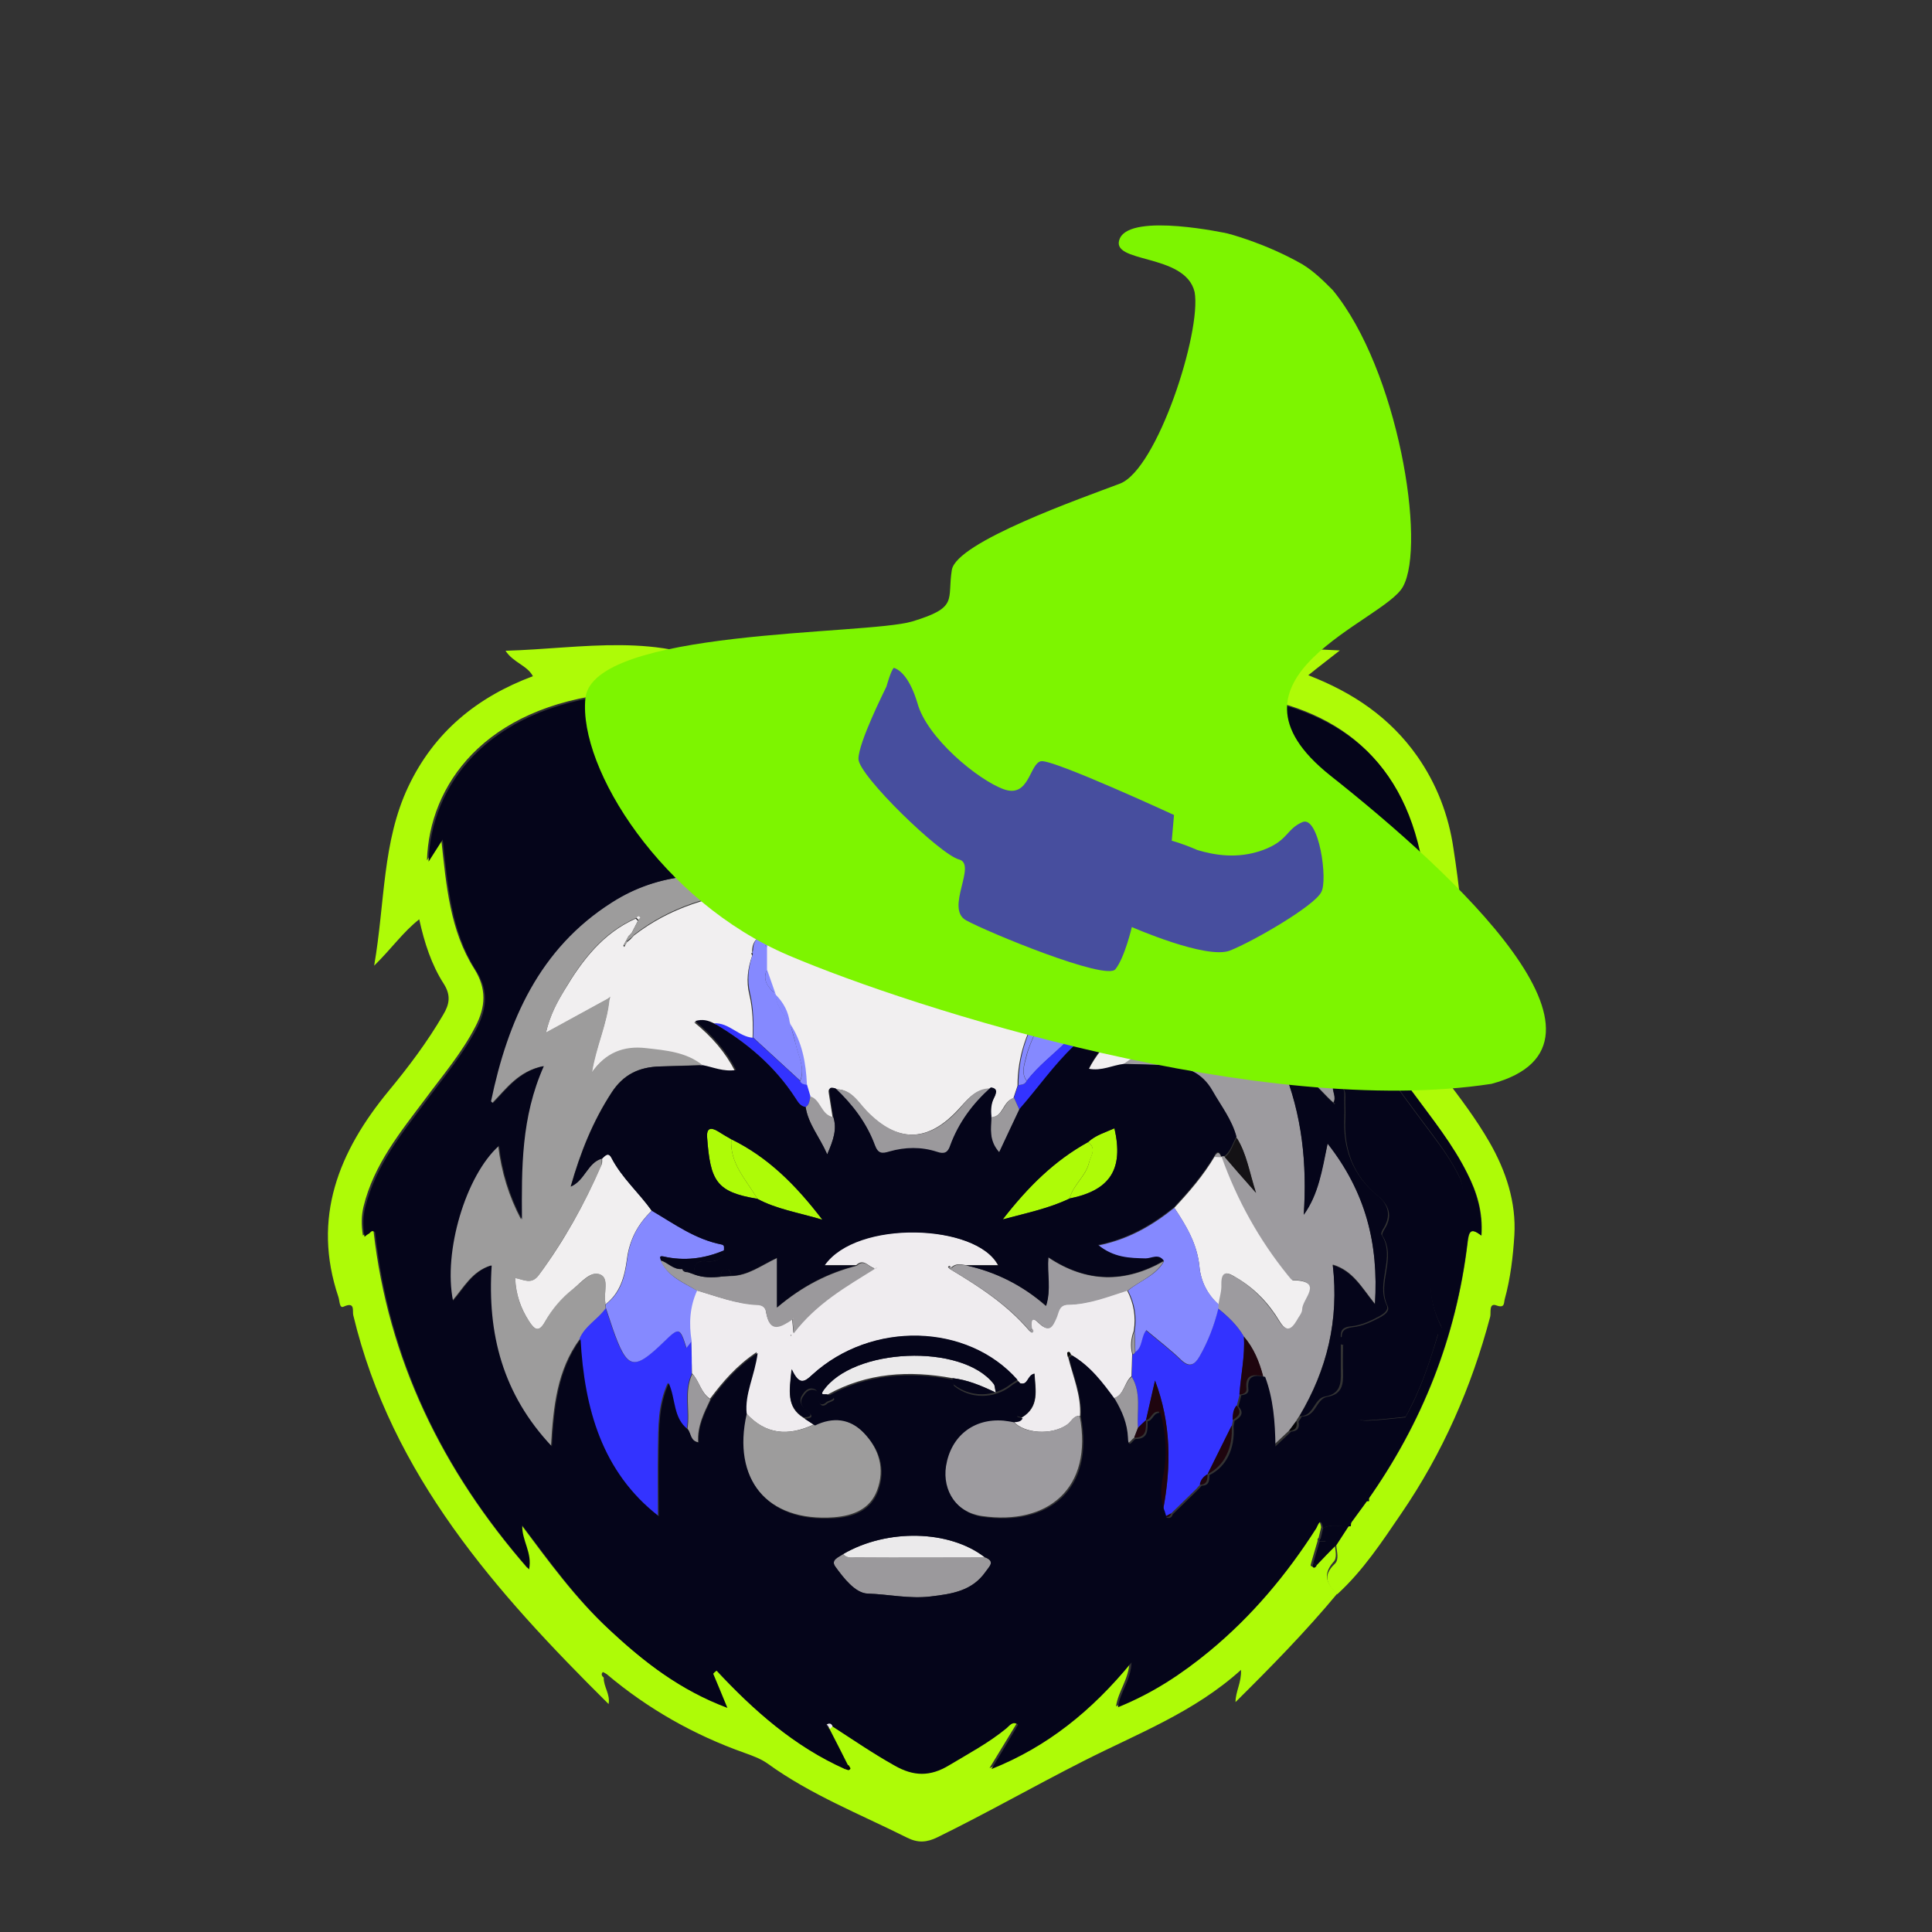 <?xml version="1.0" encoding="utf-8"?>
<!-- Generator: Adobe Illustrator 27.9.0, SVG Export Plug-In . SVG Version: 6.00 Build 0)  -->
<svg version="1.1" id="Capa_1" xmlns="http://www.w3.org/2000/svg" xmlns:xlink="http://www.w3.org/1999/xlink" x="0px" y="0px"
	 viewBox="0 0 60 60" style="enable-background:new 0 0 60 60;" xml:space="preserve">
<rect x="0" y="0" width="60" height="60" fill="#333333" stroke="none"/>
<style type="text/css">
	.st0{fill:#AEFB07;}
	.st1{fill:#030303;}
	.st2{fill:#F1EFF0;}
	.st3{fill:#9D9C9C;}
	.st4{fill:#9D9B9F;}
	.st5{fill:#EFECEF;}
	.st6{fill:#3333FF;}
	.st7{fill:#9B999C;}
	.st8{fill:#EBEAEB;}
	.st9{fill:#1F050E;}
	.st10{fill:#050407;}
	.st11{fill:#8589FF;}
	.st12{fill:#060406;}
	.st13{fill:#141215;}
	.st14{fill:#05051A;}
	.st15{fill:#7DF500;}
	.st16{fill:#474E9E;}
</style>
<g>
	<g>
		<path class="st0" d="M41.53,49.49c-0.98,1.18-2.06,2.28-3.16,3.37c0-0.33,0.19-0.61,0.17-1c-1.46,1.32-3.22,1.98-4.89,2.83
			c-1.52,0.77-3.01,1.62-4.54,2.37c-0.33,0.16-0.6,0.18-0.94,0.01c-1.46-0.73-2.99-1.33-4.33-2.3c-0.21-0.15-0.46-0.24-0.71-0.33
			c-1.58-0.56-3.01-1.37-4.29-2.45c-0.04-0.02-0.11-0.07-0.12-0.06c-0.06,0.06-0.03,0.12,0.03,0.17c-0.01,0.28,0.21,0.52,0.15,0.82
			c-3.5-3.47-6.74-7.11-7.93-12.08c-0.03-0.13,0.07-0.43-0.3-0.26c-0.13,0.06-0.12-0.18-0.16-0.3c-0.83-2.46,0.01-4.52,1.56-6.4
			c0.62-0.75,1.2-1.52,1.69-2.36c0.2-0.33,0.25-0.61,0.02-0.97c-0.38-0.59-0.6-1.27-0.76-2c-0.5,0.39-0.85,0.9-1.4,1.44
			c0.34-1.97,0.25-3.85,1.06-5.56c0.8-1.69,2.13-2.78,3.87-3.43c-0.18-0.34-0.61-0.42-0.85-0.79c2.41-0.07,4.79-0.6,7.04,0.62
			c1.05,0.57,1.89,1.39,2.73,2.2c0.67,0.65,1.43,1.13,2.37,1.26c0.15,0.01,0.29,0.03,0.44,0.04c0.16,0.08,0.32,0.08,0.49,0.04
			c0.21-0.03,0.43-0.05,0.64-0.08c0.92-0.13,1.67-0.59,2.32-1.23c0.75-0.73,1.49-1.47,2.38-2.02c1.21-0.74,2.54-1.05,3.94-1.01
			c1.13,0.04,2.26,0.11,3.56,0.17c-0.38,0.3-0.66,0.51-0.98,0.77c1.4,0.54,2.54,1.32,3.38,2.51c0.61,0.87,0.98,1.84,1.13,2.88
			c0.18,1.15,0.29,2.31,0.45,3.62c-0.51-0.55-0.92-0.99-1.36-1.47c-0.21,0.81-0.45,1.55-0.87,2.21c-0.18,0.28-0.01,0.49,0.03,0.74
			c-0.37,0-0.73,0-1.1-0.01c-0.05-0.14-0.09-0.28-0.14-0.42c0-0.11,0-0.22,0-0.33c0-0.02,0-0.05,0.01-0.07
			c0.94-1.36,1.18-2.91,1.2-4.6c0.26,0.24,0.46,0.43,0.76,0.71c-0.64-3.46-2.87-4.86-5.97-5.22c-0.02-0.23,0.29-0.18,0.25-0.41
			c-0.77-0.02-1.52,0.01-2.27,0.2c-1.25,0.33-2.24,1.07-3.12,1.97c-0.94,0.96-1.95,1.77-3.31,2.06c-0.18,0.02-0.36,0.05-0.54,0.07
			c-0.08,0.02-0.16,0.03-0.25,0.05c-0.21,0-0.42,0-0.62,0c-1.6-0.14-2.9-0.87-3.97-2.04c-0.3-0.33-0.65-0.61-0.99-0.9
			c-1.32-1.11-2.85-1.53-4.55-1.39c0,0.22,0.31,0.18,0.27,0.4c-4.03,0.42-5.72,2.87-5.79,5.19c0.15-0.23,0.29-0.46,0.44-0.69
			c0.16,1.48,0.27,2.86,1.03,4.06c0.39,0.62,0.35,1.18,0.04,1.78c-0.42,0.82-1.01,1.51-1.55,2.24c-0.78,1.04-1.61,2.05-1.93,3.36
			c-0.07,0.29-0.07,0.58-0.02,0.9c0.06-0.04,0.1-0.07,0.14-0.1c0.05-0.03,0.09-0.13,0.19-0.04c0.45,3.99,2.13,7.43,4.78,10.47
			c0.11-0.52-0.23-0.91-0.21-1.37c0.86,1.15,1.69,2.3,2.74,3.27c1.05,0.98,2.17,1.85,3.63,2.4c-0.18-0.44-0.31-0.75-0.44-1.06
			c0.04-0.03,0.08-0.06,0.11-0.1c1.16,1.25,2.42,2.36,3.98,3.06c0.05,0.04,0.11,0.1,0.16,0.01c0.01-0.02-0.04-0.08-0.06-0.12
			c-0.19-0.37-0.38-0.74-0.57-1.12c0.03-0.03,0.06-0.06,0.09-0.09c0.64,0.41,1.26,0.84,1.92,1.21c0.6,0.34,1.11,0.34,1.7-0.01
			c0.6-0.36,1.23-0.69,1.77-1.14c0.11-0.09,0.2-0.25,0.38-0.11c0,0-0.01,0-0.01,0c-0.28,0.46-0.56,0.92-0.84,1.38
			c1.73-0.69,3.11-1.8,4.35-3.31c-0.03,0.57-0.35,0.91-0.42,1.39c1.09-0.43,1.99-1.04,2.84-1.74c1.32-1.09,2.4-2.38,3.32-3.82
			c0.05-0.08,0.14-0.38,0.21,0c-0.03,0.11-0.05,0.22-0.08,0.33c-0.03,0.02-0.04,0.05-0.03,0.09c-0.06,0.22-0.13,0.43-0.19,0.65
			c-0.01,0.05-0.04,0.12-0.02,0.13c0.05,0.05,0.09,0,0.12-0.05c0.21-0.21,0.41-0.42,0.62-0.64c0.01,0.2,0.1,0.44-0.05,0.58
			C41.06,48.92,41.22,49.2,41.53,49.49z"/>
		<path class="st0" d="M42.32,31.45c0.37,0,0.73,0,1.1,0.01c0.86,1.39,2.01,2.58,2.83,4c0.52,0.9,0.84,1.88,0.78,2.9
			c-0.04,0.65-0.12,1.34-0.3,1.99c-0.03,0.11,0.01,0.29-0.26,0.19c-0.24-0.09-0.16,0.24-0.19,0.35c-0.58,2.19-1.48,4.24-2.76,6.11
			c-0.6,0.88-1.19,1.78-1.99,2.51c-0.31-0.29-0.47-0.57-0.08-0.94c0.15-0.14,0.06-0.38,0.05-0.58c0.13-0.2,0.26-0.4,0.39-0.6
			c0.19-0.26,0.38-0.52,0.57-0.78c0,0,0,0,0,0c1.71-2.41,2.77-5.08,3.12-8.02c0.04-0.35,0.1-0.47,0.43-0.22
			c0.05-0.73-0.14-1.34-0.44-1.93c-0.45-0.9-1.09-1.69-1.68-2.5C43.3,33.15,42.61,32.42,42.32,31.45z"/>
	</g>
	<path class="st1" d="M29.21,25.42c-0.04,0.2-0.12,0.24-0.25,0.05C29.04,25.45,29.13,25.44,29.21,25.42z"/>
	<path class="st1" d="M26.35,54.81c0.02,0.04,0.07,0.1,0.06,0.12c-0.05,0.08-0.11,0.03-0.16-0.01
		C26.28,54.88,26.31,54.84,26.35,54.81z"/>
	<path class="st2" d="M23.83,27.45c0.18,0.02,0.36,0.04,0.63,0.07c-0.68-1.1-1.77-1.49-2.78-2.09c0.36,0.03,0.73,0.05,1.09,0.09
		c0.39,0.04,0.78,0.09,1.16,0.17c1.1,0.22,2.15,0.54,3.13,1.11c0.85,0.49,1.76,0.46,2.61-0.04c1.64-0.96,3.46-1.18,5.38-1.34
		c-0.26,0.29-0.56,0.32-0.81,0.45c-0.6,0.33-1.21,0.65-1.7,1.15c-0.11,0.12-0.29,0.26-0.21,0.42c0.09,0.18,0.29-0.04,0.44,0.02
		c0.15,0.18,0.36,0.16,0.56,0.18c1,0.13,1.97,0.35,2.85,0.87c0.31,0.18,0.59,0.39,0.92,0.61c0-0.1,0.01-0.14,0-0.16
		c-0.13-0.17-0.28-0.34-0.41-0.52l0.03-0.04c1.54,0.69,2.38,1.95,2.91,3.48c-0.02,0.02-0.04,0.04-0.06,0.06
		c-0.65-0.2-1.15-0.72-1.9-0.96c0.22,0.78,0.41,1.48,0.62,2.24c-1.2-0.82-2.5-0.86-3.4-0.14c-0.35,0.04-0.69,0.23-1.09,0.15
		c0.22-0.45,0.54-0.8,0.87-1.15c0.08-0.08,0.26-0.15,0.18-0.29c-0.1-0.18-0.26-0.03-0.39,0.01c-0.09,0.02-0.17,0.07-0.25,0.11
		c-0.25-0.12-0.41,0.08-0.59,0.18c-0.32,0.17-0.4,0.04-0.38-0.25c0.02-0.31,0.05-0.62,0.07-0.93c0.2-0.56,0.1-1.08-0.16-1.59
		c0.02-0.13-0.01-0.23-0.14-0.28l0-0.03c-0.15-0.31-0.41-0.48-0.83-0.55c0.57,0.54,0.78,1.12,0.58,1.82
		c-0.07,0.25-0.17,0.48-0.25,0.73l0-0.01c-0.1,0.05-0.12,0.13-0.12,0.23c0,0,0-0.01,0-0.01c-0.5,0.76-0.79,1.58-0.79,2.5
		c-0.04,0.13-0.09,0.26-0.13,0.39c-0.33,0.09-0.31,0.58-0.7,0.6c-0.02-0.2-0.02-0.38,0.08-0.57c0.04-0.08,0.17-0.29-0.1-0.32
		c-0.5,0-0.74,0.38-1.03,0.68c-0.94,0.99-1.87,0.98-2.82,0c-0.27-0.28-0.48-0.69-0.97-0.67c-0.1-0.02-0.23-0.07-0.19,0.13
		c0.04,0.25,0.08,0.5,0.12,0.76c-0.37-0.06-0.38-0.53-0.71-0.64c-0.04-0.12-0.07-0.25-0.11-0.37c-0.03-0.68-0.15-1.34-0.54-1.92
		l0.01,0.01c-0.05-0.35-0.21-0.65-0.45-0.91l0,0.01c-0.09-0.26-0.18-0.51-0.27-0.77c0-0.23,0-0.45,0-0.68
		c0.02-0.08,0.03-0.15,0.05-0.23l0-0.03c0.14-0.19,0.28-0.38,0.48-0.64c-0.37,0.04-0.54,0.19-0.65,0.4l0,0.03
		c-0.08,0.01-0.11,0.06-0.11,0.13l0,0c-0.16,0.12-0.21,0.28-0.2,0.47l0,0.01c-0.01,0.01-0.04,0.02-0.03,0.02
		c0.01,0.02,0.02,0.04,0.03,0.07c-0.14,0.39-0.19,0.8-0.09,1.2c0.11,0.46,0.12,0.92,0.1,1.39c-0.45-0.03-0.75-0.49-1.23-0.45
		c-0.17-0.08-0.35-0.14-0.58-0.07c0.55,0.45,0.96,0.92,1.27,1.52c-0.4,0.05-0.71-0.1-1.03-0.15c-0.52-0.41-1.14-0.46-1.76-0.53
		c-0.69-0.08-1.25,0.14-1.67,0.74c0.12-0.8,0.47-1.5,0.54-2.26c0.01-0.03,0.02-0.05,0.03-0.08c-0.02,0.01-0.05,0.02-0.07,0.04
		c-0.61,0.33-1.21,0.67-1.92,1.05c0.13-0.56,0.35-0.96,0.59-1.35c0.55-0.92,1.19-1.75,2.2-2.2c0.02,0.02,0.05,0.05,0.07,0.07
		c-0.06,0.12-0.13,0.25-0.19,0.37c-0.04,0.04-0.07,0.08-0.11,0.12c-0.03,0.05-0.05,0.1-0.08,0.15c-0.02,0.04-0.05,0.08-0.07,0.13
		c0,0.01,0.02,0.02,0.03,0.04c0.02-0.05,0.04-0.09,0.07-0.14c0.04-0.03,0.08-0.07,0.12-0.1c0.04-0.04,0.07-0.08,0.11-0.12
		c1.13-0.87,2.43-1.26,3.83-1.38C23.66,27.62,23.81,27.64,23.83,27.45z M37.21,29.28l0.02-0.03l-0.03,0L37.21,29.28z M34.98,31.7
		c-0.02,0.01-0.04,0.03-0.06,0.04c0.01,0.01,0.03,0.03,0.03,0.03c0.02-0.01,0.04-0.02,0.07-0.03C35.01,31.72,35,31.71,34.98,31.7z"
		/>
	<path class="st3" d="M18.93,31.03c-0.07,0.76-0.41,1.46-0.54,2.26c0.42-0.6,0.98-0.82,1.67-0.74c0.62,0.07,1.25,0.12,1.76,0.53
		c-0.45,0.01-0.89,0.02-1.34,0.04c-0.63,0.02-1.12,0.24-1.49,0.81c-0.58,0.89-0.97,1.86-1.27,2.92c0.45-0.2,0.53-0.75,0.97-0.87
		c-0.01,0.07,0.01,0.16-0.02,0.22c-0.52,1.2-1.16,2.33-1.93,3.39c-0.23,0.32-0.47,0.15-0.74,0.1c0.02,0.52,0.17,0.95,0.43,1.34
		c0.17,0.26,0.3,0.37,0.5,0.01c0.21-0.39,0.51-0.74,0.87-1.01c0.26-0.2,0.55-0.57,0.84-0.45c0.29,0.12,0.1,0.57,0.16,0.87
		c0,0.02,0,0.04,0,0.06c0,0.05,0.01,0.09,0.01,0.14c-0.24,0.34-0.64,0.54-0.81,0.94c-0.7,0.96-0.82,2.09-0.89,3.33
		c-1.53-1.62-2.01-3.5-1.87-5.62c-0.6,0.19-0.84,0.69-1.2,1.1c-0.31-1.51,0.39-3.89,1.43-4.82c0.1,0.82,0.33,1.57,0.71,2.29
		c-0.01-1.59-0.03-3.17,0.68-4.76c-0.77,0.16-1.14,0.7-1.58,1.15c-0.02-0.02-0.06-0.04-0.06-0.06c0.52-2.5,1.49-4.73,3.75-6.17
		c1.48-0.94,3.13-1,4.8-0.66c0.03,0.01,0.04,0.06,0.06,0.09c-0.02,0.19-0.17,0.17-0.3,0.18c-1.4,0.12-2.7,0.51-3.83,1.38
		c-0.02-0.03-0.05-0.05-0.07-0.07c0.06-0.12,0.13-0.25,0.19-0.37c0.02-0.03,0.06-0.07,0.05-0.08c-0.04-0.06-0.08-0.03-0.12,0.01
		c-1.02,0.45-1.66,1.28-2.2,2.2c-0.23,0.39-0.46,0.79-0.59,1.35c0.71-0.39,1.32-0.72,1.92-1.05C18.91,31,18.92,31.02,18.93,31.03z"
		/>
	<path class="st4" d="M39.65,31.88c-0.53-1.53-1.38-2.79-2.91-3.48c-0.04-0.06-0.13-0.1-0.16-0.04c-0.03,0.09,0.08,0.05,0.13,0.08
		c0.14,0.17,0.28,0.34,0.41,0.52c0.02,0.02,0,0.07,0,0.16c-0.32-0.22-0.61-0.43-0.92-0.61c-0.88-0.51-1.85-0.74-2.85-0.87
		c-0.2-0.03-0.41,0-0.56-0.18c1.11-0.41,2.24-0.34,3.36-0.08c1.17,0.27,2.13,0.92,2.95,1.78c0.11,0.11,0.15,0.31,0.36,0.31
		l0.01,0.01c0.01,0.23,0.24,0.33,0.32,0.51c0.08,0.12,0.15,0.23,0.23,0.35c0.06,0.11,0.13,0.23,0.19,0.34
		c0.04,0.07,0.08,0.15,0.13,0.22c0.04,0.07,0.07,0.15,0.11,0.22c0.12,0.26,0.25,0.52,0.37,0.78c0,0,0,0,0,0
		c0.15,0.42,0.3,0.85,0.45,1.27c0.01,0.18,0.02,0.35,0.13,0.51c-0.06,0.19,0.12,0.38,0,0.57l0.01-0.01
		c-0.48-0.42-0.83-1.02-1.59-1.15c0.63,1.53,0.77,3.05,0.67,4.62c0.46-0.64,0.56-1.38,0.74-2.21c1.17,1.49,1.59,3.09,1.47,4.99
		c-0.42-0.52-0.68-1.03-1.31-1.22c0.2,1.72-0.18,3.26-1.03,4.69c-0.03,0.05-0.07,0.1-0.1,0.16c-0.08,0.1-0.15,0.21-0.23,0.31
		c-0.14,0.13-0.28,0.27-0.49,0.46c-0.01-0.78-0.07-1.48-0.32-2.16c-0.12-0.45-0.29-0.88-0.6-1.23c-0.2-0.35-0.49-0.62-0.8-0.87
		c0-0.04,0-0.09,0-0.13c0.03-0.2,0.1-0.4,0.09-0.61c-0.01-0.47,0.2-0.37,0.47-0.22c0.56,0.33,0.99,0.79,1.33,1.34
		c0.21,0.35,0.37,0.29,0.54-0.01c0.07-0.11,0.17-0.23,0.17-0.35c0.01-0.32,0.71-0.88-0.28-0.9c-0.06,0-0.12-0.09-0.16-0.15
		c-0.9-1.11-1.58-2.34-2.06-3.68l0.05-0.01l0.05,0c0.29,0.34,0.59,0.68,0.97,1.11c-0.2-0.65-0.29-1.22-0.6-1.71
		c-0.14-0.53-0.47-0.96-0.74-1.42c-0.32-0.57-0.82-0.77-1.43-0.8c-0.44-0.02-0.89-0.03-1.33-0.04c0.9-0.72,2.2-0.68,3.4,0.14
		c-0.21-0.76-0.41-1.47-0.62-2.24c0.75,0.24,1.25,0.75,1.9,0.96c0.03,0.01,0.06,0.02,0.09,0.03C39.67,31.93,39.66,31.91,39.65,31.88
		z"/>
	<path class="st5" d="M34.59,43.43c-0.38-0.51-0.77-1.03-1.33-1.36c-0.02-0.05-0.04-0.11-0.1-0.07c-0.02,0.02,0,0.09,0.01,0.14
		c0.15,0.61,0.41,1.19,0.37,1.83c-0.2-0.01-0.26,0.17-0.39,0.27c-0.48,0.34-1.34,0.29-1.68-0.1c0.1-0.01,0.21-0.02,0.27-0.12
		c0.55-0.33,0.42-0.84,0.39-1.36c-0.22,0.05-0.19,0.37-0.44,0.3c-0.03-0.03-0.06-0.07-0.1-0.1c-1.54-1.76-4.53-1.84-6.37-0.16
		c-0.25,0.23-0.41,0.33-0.64-0.17c-0.07,0.67-0.16,1.17,0.37,1.5c0.11,0.07,0.21,0.14,0.32,0.21c-0.79,0.37-1.5,0.32-2.11-0.36
		c-0.07-0.62,0.25-1.17,0.34-1.89c-0.64,0.43-1.06,0.93-1.45,1.45c-0.29-0.19-0.33-0.55-0.56-0.79c-0.01-0.34-0.02-0.68-0.03-1.01
		c-0.09-0.54-0.06-1.06,0.17-1.57c0.62,0.18,1.22,0.42,1.88,0.44c0.15,0,0.26,0.07,0.28,0.22c0.11,0.67,0.46,0.47,0.82,0.23
		l-0.01-0.01c0.01,0.11,0.02,0.21,0.04,0.44c0.72-0.93,1.63-1.45,2.53-2.01c0.01-0.01,0.02-0.03,0.03-0.04
		c-0.01,0.02-0.02,0.03-0.03,0.05c-0.19-0.03-0.34-0.33-0.58-0.1c-0.32,0-0.63,0-1,0c0.99-1.43,4.72-1.3,5.4,0c-0.35,0-0.68,0-1,0
		c-0.17-0.03-0.33-0.06-0.46,0.09c-0.02-0.04-0.03-0.11-0.09-0.03c0,0,0.04,0.04,0.06,0.06c0.9,0.54,1.77,1.1,2.46,1.91
		c0.03,0.02,0.07,0.07,0.08,0.06c0.06-0.04,0.03-0.09-0.01-0.13c-0.02-0.18-0.03-0.42,0.22-0.17c0.32,0.31,0.42,0.12,0.54-0.15
		c0.08-0.17,0.07-0.41,0.37-0.42c0.64-0.01,1.23-0.25,1.84-0.44c0.21,0.4,0.28,0.82,0.21,1.26c-0.09,0.24-0.11,0.48-0.05,0.72
		c-0.01,0.23-0.01,0.46-0.02,0.69C34.91,42.93,34.92,43.32,34.59,43.43z M24.56,41.49l0.02-0.03l-0.03,0L24.56,41.49z"/>
	<g>
		<path class="st6" d="M21.47,41.65c-0.05,0.07-0.1,0.14-0.16,0.21c-0.2-0.64-0.23-0.65-0.7-0.19c-0.95,0.92-1.14,0.87-1.59-0.41
			c-0.07-0.21-0.14-0.42-0.21-0.63c-0.24,0.34-0.64,0.54-0.81,0.94c0.12,2.15,0.66,4.12,2.43,5.5c0-0.7-0.01-1.38,0-2.06
			c0.01-0.7,0-1.4,0.31-2.07c0.22,0.49,0.13,1.07,0.59,1.43c0.09-0.56-0.11-1.15,0.15-1.7C21.49,42.33,21.48,41.99,21.47,41.65z"/>
		<path class="st6" d="M38.63,41.51c-0.2-0.35-0.49-0.62-0.8-0.87c-0.13,0.53-0.32,1.03-0.59,1.5c-0.14,0.24-0.3,0.36-0.57,0.1
			c-0.33-0.32-0.7-0.6-1.08-0.92c-0.17,0.21-0.11,0.53-0.35,0.68c-0.01,0.04-0.04,0.06-0.07,0.07c-0.01,0.23-0.01,0.46-0.02,0.69
			c0.3,0.5,0.15,1.06,0.19,1.59c0.08-0.08,0.16-0.16,0.25-0.24c0,0,0,0,0,0c0.09-0.41,0.19-0.82,0.28-1.23
			c0.5,1.32,0.51,2.66,0.25,4.02c0.02,0.07,0.04,0.14,0.06,0.2c0.06-0.03,0.13-0.07,0.19-0.1c0.26-0.26,0.53-0.51,0.79-0.77
			c0.04-0.04,0.07-0.08,0.11-0.12c0,0,0,0,0,0c0.02-0.15,0.11-0.25,0.24-0.33c0,0,0,0,0,0c0.25-0.5,0.5-1.01,0.75-1.51
			c0.01-0.06,0.02-0.11,0.03-0.17c0-0.16,0.01-0.32,0.12-0.45c0.03-0.12,0.06-0.23,0.09-0.35C38.53,42.71,38.67,42.12,38.63,41.51z"
			/>
	</g>
	<path class="st3" d="M23.17,43.88c0.61,0.68,1.32,0.73,2.11,0.36c0.57-0.26,1.09-0.21,1.53,0.24c0.49,0.51,0.68,1.13,0.43,1.8
		c-0.22,0.59-0.74,0.79-1.34,0.84C23.79,47.27,22.71,45.9,23.17,43.88z"/>
	<path class="st4" d="M31.46,44.14c0.33,0.39,1.2,0.44,1.68,0.1c0.13-0.09,0.2-0.28,0.39-0.27c0.43,2.25-0.99,3.41-3.04,3.11
		c-0.81-0.12-1.27-0.81-1.15-1.58c0.15-0.93,0.86-1.5,1.79-1.41C31.25,44.1,31.35,44.12,31.46,44.14z"/>
	<path class="st7" d="M30.58,48.36c0.34,0.13,0.15,0.27,0.03,0.45c-0.42,0.6-1.04,0.69-1.71,0.77c-0.67,0.08-1.31-0.07-1.96-0.09
		c-0.38-0.01-0.74-0.48-1-0.84c-0.15-0.21,0.11-0.29,0.25-0.39c0.12,0.16,0.3,0.1,0.46,0.1C27.96,48.36,29.27,48.36,30.58,48.36z"/>
	<path class="st8" d="M25.7,43.31c-0.06-0.03-0.25,0.05-0.14-0.11c0.91-1.35,4.32-1.49,5.3-0.22c0.04,0.05,0.03,0.13,0.07,0.27
		c-0.48-0.23-0.9-0.4-1.35-0.45C28.23,42.55,26.93,42.63,25.7,43.31z"/>
	<path class="st8" d="M30.58,48.36c-1.31,0-2.62,0.01-3.93,0c-0.16,0-0.34,0.06-0.46-0.1C27.55,47.47,29.48,47.51,30.58,48.36z"/>
	<path class="st7" d="M35.15,42.76c0.3,0.5,0.15,1.06,0.19,1.59c-0.04,0.1-0.08,0.21-0.12,0.31C35.14,44.67,35,45,34.99,44.61
		c-0.01-0.43-0.18-0.82-0.4-1.19C34.92,43.32,34.91,42.93,35.15,42.76z"/>
	<path class="st7" d="M21.35,44.37c0.09-0.56-0.11-1.15,0.15-1.7c0.23,0.23,0.27,0.6,0.56,0.79c-0.2,0.42-0.41,0.83-0.38,1.33
		C21.42,44.74,21.45,44.5,21.35,44.37z"/>
	<path class="st9" d="M35.59,44.1c0.09-0.41,0.19-0.82,0.28-1.23c0.5,1.32,0.51,2.66,0.25,4.02c-0.15-0.36-0.12-0.74-0.05-1.09
		c0.14-0.67,0.09-1.31-0.08-1.96C35.77,43.82,35.76,44.08,35.59,44.1z"/>
	<path class="st9" d="M38.49,43.31c0.04-0.6,0.18-1.2,0.14-1.8c0.31,0.36,0.48,0.78,0.6,1.23c-0.32-0.07-0.57-0.05-0.52,0.39
		C38.72,43.26,38.61,43.3,38.49,43.31z"/>
	<path class="st9" d="M37.5,45.78c0.25-0.5,0.5-1.01,0.75-1.51C38.3,44.96,38.02,45.53,37.5,45.78z"/>
	<path class="st9" d="M35.22,44.65c0.04-0.1,0.08-0.21,0.12-0.31c0.08-0.08,0.16-0.16,0.25-0.24
		C35.59,44.37,35.62,44.65,35.22,44.65z"/>
	<path class="st9" d="M38.28,44.1c0-0.16,0.01-0.32,0.12-0.45C38.59,43.87,38.46,43.99,38.28,44.1z"/>
	<path class="st9" d="M37.26,46.11c0.02-0.15,0.11-0.25,0.24-0.33C37.5,45.95,37.49,46.11,37.26,46.11z"/>
	<path class="st10" d="M40.03,44.44c0.08-0.1,0.15-0.2,0.23-0.31C40.3,44.32,40.23,44.43,40.03,44.44z"/>
	<path class="st9" d="M36.18,47.1c0.06-0.03,0.13-0.07,0.19-0.1C36.34,47.1,36.28,47.13,36.18,47.1z"/>
	<path class="st8" d="M25.78,53.69c-0.04-0.05-0.07-0.1-0.11-0.15c0.09-0.05,0.16-0.05,0.2,0.06
		C25.84,53.63,25.81,53.66,25.78,53.69z"/>
	<path class="st9" d="M37.16,46.23c0.04-0.04,0.07-0.08,0.11-0.12C37.23,46.15,37.19,46.19,37.16,46.23z"/>
	<path class="st8" d="M31.65,53.55c-0.03-0.02-0.06-0.04-0.08-0.06c0.02,0.02,0.04,0.04,0.07,0.05
		C31.64,53.55,31.65,53.55,31.65,53.55z"/>
	<path class="st11" d="M23.87,29.17c0,0,0,0.03,0,0.03c-0.11,0.06-0.16,0.13-0.05,0.23c0,0.23,0,0.45,0,0.68
		c-0.16,0.34,0.05,0.56,0.27,0.77c0,0,0-0.01,0-0.01c0.02,0.37,0.25,0.63,0.45,0.9c0,0-0.01-0.01-0.01-0.01
		c0.06,0.23,0.13,0.46,0.19,0.69c0.08,0.36,0.29,0.72,0.13,1.11c-0.49-0.45-0.97-0.89-1.46-1.34c0.02-0.47,0.01-0.93-0.1-1.39
		c-0.09-0.4-0.05-0.81,0.09-1.2c0-0.03,0-0.06,0-0.09c0,0,0-0.01,0-0.01c0.14-0.13,0.22-0.27,0.2-0.47c0,0,0,0,0,0
		c0.04-0.04,0.07-0.08,0.11-0.13c0,0,0-0.03,0-0.03C23.75,29.01,23.81,29.09,23.87,29.17z"/>
	<path class="st11" d="M33.04,29c0,0,0,0.03,0,0.03c-0.01,0.12,0.05,0.21,0.14,0.28c0.26,0.51,0.35,1.04,0.16,1.59
		c-0.37,0.44-0.14,0.96-0.21,1.44c-0.41,0.41-0.89,0.76-1.24,1.23c-0.18-0.24-0.08-0.48-0.02-0.73c0.13-0.57,0.49-1.06,0.56-1.64
		c0,0,0,0.01,0,0.01c0.13-0.03,0.14-0.12,0.12-0.23c0,0,0,0.01,0,0.01c0.2-0.1,0.28-0.31,0.32-0.49c0.09-0.45,0.1-0.91,0-1.36
		C32.8,28.89,32.91,28.95,33.04,29z"/>
	<path class="st7" d="M30.77,33.8c-0.56,0.51-1,1.09-1.26,1.8c-0.08,0.21-0.18,0.28-0.41,0.2c-0.49-0.16-0.99-0.15-1.48-0.01
		c-0.23,0.07-0.35,0.07-0.45-0.2c-0.25-0.69-0.68-1.26-1.22-1.76c0.49-0.02,0.7,0.39,0.97,0.67c0.95,0.98,1.88,0.99,2.82,0
		C30.03,34.18,30.27,33.79,30.77,33.8z"/>
	<path class="st6" d="M23.39,32.23c0.49,0.45,0.97,0.89,1.46,1.34c0.04,0.09,0.13,0.1,0.21,0.11c0.04,0.12,0.07,0.25,0.11,0.37
		c-0.03,0.12-0.02,0.25-0.15,0.33c-0.17-0.02-0.24-0.16-0.32-0.28c-0.64-0.99-1.52-1.73-2.53-2.32
		C22.64,31.75,22.94,32.2,23.39,32.23z"/>
	<path class="st6" d="M31.88,33.57c0.36-0.47,0.83-0.82,1.24-1.23c0.11,0.01,0.21,0.04,0.23,0.17c-0.63,0.6-1.12,1.31-1.69,1.96
		c-0.06-0.13-0.11-0.25-0.17-0.38c0.04-0.13,0.09-0.26,0.13-0.39C31.72,33.68,31.84,33.69,31.88,33.57z"/>
	<path class="st7" d="M25.02,34.38c0.12-0.07,0.12-0.21,0.15-0.33c0.33,0.11,0.33,0.58,0.71,0.64c0.12,0.38,0,0.72-0.19,1.16
		C25.45,35.3,25.1,34.91,25.02,34.38z"/>
	<path class="st7" d="M31.49,34.09c0.06,0.13,0.11,0.25,0.17,0.38c-0.2,0.43-0.4,0.86-0.63,1.34c-0.33-0.36-0.26-0.75-0.24-1.12
		C31.18,34.67,31.17,34.18,31.49,34.09z"/>
	<path class="st11" d="M31.88,33.57c-0.05,0.12-0.16,0.11-0.25,0.13c0-0.92,0.29-1.74,0.79-2.5c-0.07,0.59-0.43,1.08-0.56,1.64
		C31.8,33.09,31.71,33.33,31.88,33.57z"/>
	<path class="st11" d="M33.04,29c-0.14-0.04-0.24-0.1-0.19,0.15c0.1,0.45,0.09,0.91,0,1.36c-0.04,0.18-0.11,0.39-0.32,0.49
		c0.09-0.24,0.18-0.48,0.25-0.73c0.2-0.69-0.01-1.27-0.58-1.82C32.64,28.51,32.89,28.68,33.04,29z"/>
	<path class="st11" d="M33.36,32.51c-0.03-0.13-0.12-0.16-0.23-0.17c0.07-0.48-0.17-1.01,0.21-1.44c-0.03,0.31-0.06,0.62-0.07,0.93
		c-0.01,0.29,0.07,0.42,0.38,0.25c0.18-0.09,0.34-0.29,0.59-0.18C33.94,32.11,33.65,32.31,33.36,32.51z"/>
	<path class="st11" d="M25.06,33.69c-0.08-0.01-0.17-0.02-0.21-0.11c0.16-0.39-0.05-0.75-0.13-1.11c-0.05-0.23-0.12-0.46-0.19-0.69
		C24.91,32.35,25.03,33,25.06,33.69z"/>
	<path class="st11" d="M23.87,29.17c-0.06-0.08-0.12-0.16-0.18-0.24c0.11-0.22,0.28-0.36,0.65-0.4
		C24.15,28.79,24.01,28.98,23.87,29.17z"/>
	<path class="st11" d="M24.53,31.78c-0.2-0.28-0.43-0.54-0.45-0.9C24.33,31.13,24.49,31.42,24.53,31.78z"/>
	<path class="st11" d="M24.09,30.88c-0.22-0.21-0.43-0.42-0.27-0.77C23.91,30.37,24,30.62,24.09,30.88z"/>
	<path class="st11" d="M23.59,29.08c0.02,0.19-0.06,0.34-0.2,0.47C23.38,29.36,23.43,29.2,23.59,29.08z"/>
	<path class="st11" d="M33.18,29.3c-0.09-0.07-0.15-0.16-0.14-0.28C33.17,29.07,33.2,29.18,33.18,29.3z"/>
	<path class="st3" d="M19.48,29.23c-0.02,0.05-0.04,0.09-0.07,0.14c-0.01-0.01-0.04-0.03-0.03-0.04c0.02-0.04,0.05-0.09,0.07-0.13
		C19.45,29.2,19.48,29.23,19.48,29.23z"/>
	<path class="st11" d="M23.82,29.43c-0.11-0.1-0.06-0.17,0.05-0.23C23.85,29.28,23.83,29.35,23.82,29.43z"/>
	<path class="st11" d="M32.54,30.98c0.02,0.11,0,0.2-0.12,0.23C32.42,31.11,32.45,31.03,32.54,30.98z"/>
	<polygon class="st4" points="37.21,29.28 37.2,29.25 37.23,29.25 	"/>
	<path class="st3" d="M19.45,29.2c0.03-0.05,0.05-0.1,0.08-0.15c0.02,0.02,0.05,0.05,0.07,0.07c-0.04,0.03-0.08,0.07-0.12,0.1
		C19.48,29.23,19.45,29.2,19.45,29.2z"/>
	<path class="st3" d="M19.71,29.01c-0.04,0.04-0.07,0.08-0.11,0.12c-0.02-0.02-0.05-0.05-0.07-0.07c0.04-0.04,0.07-0.08,0.11-0.12
		C19.66,28.96,19.69,28.98,19.71,29.01z"/>
	<path class="st12" d="M34.98,31.7c0.01,0.01,0.02,0.02,0.04,0.04c-0.02,0.01-0.04,0.03-0.07,0.03c-0.01,0-0.02-0.02-0.03-0.03
		C34.94,31.72,34.96,31.71,34.98,31.7z"/>
	<path class="st3" d="M18.89,30.99c0.02-0.01,0.05-0.02,0.07-0.04c-0.01,0.03-0.02,0.05-0.03,0.08C18.92,31.02,18.91,31,18.89,30.99
		z"/>
	<path class="st11" d="M23.69,28.96c-0.04,0.04-0.07,0.08-0.11,0.13C23.59,29.01,23.62,28.97,23.69,28.96z"/>
	<path class="st11" d="M23.39,29.55c0,0.03,0,0.06,0,0.09c-0.01-0.02-0.03-0.04-0.03-0.07C23.35,29.57,23.38,29.56,23.39,29.55z"/>
	<path class="st2" d="M18.7,35.98c0.09-0.09,0.19-0.22,0.29-0.02c0.32,0.62,0.86,1.08,1.25,1.64c-0.43,0.41-0.69,0.9-0.77,1.5
		c-0.07,0.54-0.21,1.06-0.67,1.41c0-0.02,0-0.04,0-0.06c-0.06-0.3,0.13-0.75-0.16-0.87c-0.3-0.12-0.58,0.24-0.84,0.45
		c-0.36,0.28-0.65,0.62-0.87,1.01c-0.2,0.36-0.33,0.25-0.5-0.01c-0.26-0.4-0.41-0.83-0.43-1.34c0.27,0.05,0.51,0.22,0.74-0.1
		c0.78-1.06,1.41-2.19,1.93-3.39C18.71,36.13,18.7,36.05,18.7,35.98z"/>
	<path class="st11" d="M18.81,40.51c0.47-0.35,0.6-0.87,0.67-1.41c0.08-0.6,0.33-1.09,0.77-1.5c0.69,0.41,1.35,0.89,2.17,1.05
		c0.1,0.02,0.07,0.11,0.07,0.18c-0.61,0.26-1.24,0.34-1.89,0.19c-0.15-0.03-0.07,0.06-0.08,0.12c0.22,0.51,0.7,0.69,1.13,0.94
		c-0.23,0.5-0.26,1.03-0.17,1.57c-0.05,0.07-0.1,0.14-0.16,0.21c-0.2-0.64-0.23-0.65-0.7-0.19c-0.95,0.92-1.14,0.87-1.59-0.41
		c-0.07-0.21-0.14-0.42-0.21-0.63C18.81,40.6,18.81,40.55,18.81,40.51z"/>
	<path class="st2" d="M19.76,28.5c0.04-0.04,0.08-0.07,0.12-0.01c0.01,0.01-0.03,0.05-0.05,0.08C19.81,28.54,19.78,28.52,19.76,28.5
		z"/>
	<path class="st2" d="M36.47,37.51c0.46-0.49,0.9-1,1.25-1.59c0.07,0,0.14,0.01,0.22,0.01l0,0c0.48,1.34,1.16,2.57,2.06,3.68
		c0.05,0.06,0.11,0.15,0.16,0.15c0.98,0.02,0.28,0.58,0.28,0.9c0,0.12-0.11,0.23-0.17,0.35c-0.18,0.3-0.33,0.36-0.54,0.01
		c-0.33-0.55-0.77-1.01-1.33-1.34c-0.26-0.16-0.48-0.26-0.47,0.22c0.01,0.2-0.06,0.4-0.09,0.61c-0.35-0.31-0.55-0.73-0.59-1.17
		C37.18,38.63,36.84,38.07,36.47,37.51z"/>
	<path class="st11" d="M36.47,37.51c0.38,0.56,0.71,1.12,0.78,1.82c0.04,0.44,0.24,0.86,0.59,1.17c0,0.04,0,0.09,0,0.13
		c-0.13,0.53-0.32,1.03-0.59,1.5c-0.14,0.24-0.3,0.36-0.57,0.1c-0.33-0.32-0.7-0.6-1.08-0.92c-0.17,0.21-0.11,0.53-0.34,0.68
		c-0.01-0.22-0.01-0.43-0.02-0.65c0.07-0.44,0-0.87-0.21-1.26c0.37-0.31,0.87-0.46,1.12-0.91c-0.16-0.23-0.37-0.06-0.56-0.07
		c-0.5-0.01-0.99-0.02-1.48-0.42C35.05,38.49,35.79,38.06,36.47,37.51z"/>
	<path class="st13" d="M38.04,35.94c0.2-0.15,0.24-0.4,0.37-0.6c0.31,0.49,0.39,1.06,0.6,1.71C38.63,36.62,38.33,36.28,38.04,35.94z
		"/>
	<path class="st2" d="M36.7,28.44c-0.05-0.02-0.16,0.01-0.13-0.08c0.03-0.06,0.11-0.02,0.16,0.04C36.74,28.4,36.7,28.44,36.7,28.44z
		"/>
	<path class="st2" d="M39.65,31.88c0.01,0.03,0.02,0.06,0.03,0.08c-0.03-0.01-0.06-0.02-0.09-0.03
		C39.61,31.91,39.63,31.9,39.65,31.88z"/>
	<path class="st7" d="M21.64,40.08c-0.42-0.26-0.91-0.44-1.13-0.94c0.23,0.07,0.4,0.3,0.67,0.27c0.04,0.08,0.1,0.1,0.18,0.1
		c0.07,0.02,0.13,0.05,0.2,0.07c0.27,0.1,0.54,0.1,0.82,0.07c0.11-0.01,0.22-0.02,0.33-0.02c0.52-0.01,0.92-0.32,1.42-0.56
		c0,0.49,0,0.94,0,1.54c0.79-0.67,1.59-1.07,2.48-1.3c0.24-0.23,0.39,0.07,0.58,0.1l-0.01-0.01c-0.9,0.56-1.82,1.08-2.53,2.01
		c-0.02-0.23-0.03-0.33-0.04-0.44c0.01-0.01,0.02-0.02,0.03-0.04c-0.01,0.02-0.02,0.03-0.03,0.05c-0.36,0.24-0.71,0.45-0.82-0.23
		c-0.02-0.15-0.13-0.22-0.28-0.22C22.87,40.5,22.26,40.26,21.64,40.08z"/>
	<path class="st4" d="M36.14,39.17c-0.26,0.45-0.75,0.61-1.12,0.91c-0.6,0.19-1.19,0.43-1.84,0.44c-0.3,0-0.29,0.25-0.37,0.42
		c-0.12,0.27-0.22,0.47-0.54,0.15c-0.26-0.25-0.24,0-0.22,0.17c-0.02,0.02-0.05,0.05-0.07,0.07c-0.68-0.81-1.56-1.37-2.46-1.91
		l0.03-0.03c0.13-0.15,0.29-0.12,0.46-0.09c0.91,0.2,1.73,0.6,2.47,1.26c0.16-0.51,0.03-0.98,0.07-1.51
		C33.75,39.85,34.94,39.85,36.14,39.17z"/>
	<path class="st7" d="M35.23,41.34c0.01,0.22,0.01,0.43,0.02,0.65c-0.01,0.04-0.04,0.06-0.07,0.07
		C35.12,41.82,35.14,41.58,35.23,41.34z"/>
	<path class="st4" d="M32.05,41.26c0.04,0.04,0.07,0.09,0.01,0.13c-0.01,0.01-0.05-0.04-0.08-0.06
		C32.01,41.31,32.03,41.28,32.05,41.26z"/>
	<polygon class="st7" points="24.56,41.49 24.55,41.46 24.58,41.46 	"/>
	<path class="st1" d="M33.16,42.14c0-0.05-0.03-0.13-0.01-0.14c0.06-0.04,0.09,0.02,0.1,0.07C33.23,42.09,33.19,42.12,33.16,42.14z"
		/>
	<path class="st7" d="M27.2,39.41c0.01-0.02,0.02-0.03,0.03-0.05C27.21,39.37,27.2,39.38,27.2,39.41
		C27.19,39.4,27.2,39.41,27.2,39.41z"/>
	<path class="st4" d="M29.53,39.42c-0.02-0.02-0.06-0.06-0.06-0.06c0.06-0.08,0.07-0.01,0.09,0.03
		C29.55,39.39,29.53,39.42,29.53,39.42z"/>
	<path class="st4" d="M41.41,34.26c0.02,0,0.04,0,0.06,0c-0.01,0.01-0.02,0.02-0.02,0.02c-0.01-0.01-0.02-0.02-0.03-0.03
		C41.41,34.25,41.41,34.26,41.41,34.26z"/>
	<path class="st0" d="M22.71,35.38c1.12,0.55,1.99,1.4,2.83,2.5c-0.77-0.23-1.43-0.33-2.02-0.65
		C23.18,36.64,22.66,36.14,22.71,35.38z"/>
	<path class="st0" d="M33.22,37.22c-0.62,0.3-1.29,0.44-2.08,0.65c0.8-1.03,1.61-1.83,2.65-2.4c0.28,0.2,0.09,0.42,0.03,0.64
		C33.72,36.53,33.32,36.8,33.22,37.22z"/>
	<path class="st0" d="M22.71,35.38c-0.05,0.76,0.47,1.26,0.81,1.85c-1.28-0.21-1.46-0.55-1.56-1.91c-0.02-0.28,0.11-0.32,0.33-0.19
		C22.43,35.22,22.57,35.3,22.71,35.38z"/>
	<path class="st0" d="M33.22,37.22c0.1-0.42,0.5-0.68,0.6-1.11c0.05-0.22,0.25-0.44-0.03-0.64c0.23-0.22,0.53-0.3,0.82-0.43
		C34.9,36.31,34.48,36.96,33.22,37.22z"/>
	<path class="st4" d="M37.93,35.94c-0.07,0-0.14-0.01-0.22-0.01C37.8,35.76,37.87,35.77,37.93,35.94z"/>
	<path class="st5" d="M24.62,40.97c0.01-0.02,0.02-0.03,0.03-0.05C24.64,40.94,24.62,40.95,24.62,40.97
		C24.61,40.96,24.62,40.97,24.62,40.97z"/>
	<g>
		<path class="st14" d="M41.09,47.46c-0.07-0.38-0.16-0.09-0.21,0c-0.92,1.44-2,2.73-3.32,3.82c-0.85,0.7-1.75,1.3-2.84,1.74
			c0.07-0.49,0.4-0.83,0.42-1.39c-1.24,1.51-2.62,2.62-4.35,3.31c0.28-0.46,0.56-0.92,0.83-1.38c-0.03-0.02-0.05-0.04-0.07-0.05
			c0.03,0.02,0.06,0.04,0.08,0.06c-0.18-0.14-0.27,0.02-0.38,0.11c-0.55,0.45-1.17,0.78-1.77,1.14c-0.59,0.36-1.11,0.35-1.7,0.01
			c-0.66-0.37-1.29-0.8-1.92-1.21c-0.04-0.11-0.11-0.11-0.2-0.06c0.04,0.05,0.07,0.1,0.11,0.15c0.19,0.37,0.38,0.74,0.57,1.12
			c-0.03,0.04-0.07,0.07-0.1,0.11c-1.57-0.7-2.82-1.81-3.98-3.06c-0.04,0.03-0.08,0.06-0.11,0.1c0.13,0.31,0.26,0.62,0.44,1.06
			c-1.47-0.55-2.58-1.42-3.63-2.4c-1.05-0.97-1.88-2.13-2.74-3.27c-0.02,0.47,0.32,0.85,0.21,1.37c-2.66-3.05-4.34-6.48-4.78-10.47
			c-0.11-0.09-0.14,0.01-0.19,0.04c-0.04,0.02-0.08,0.05-0.14,0.1c-0.05-0.32-0.05-0.61,0.02-0.9c0.32-1.31,1.15-2.32,1.93-3.36
			c0.54-0.73,1.13-1.43,1.55-2.24c0.31-0.61,0.35-1.17-0.04-1.78c-0.76-1.2-0.87-2.58-1.03-4.06c-0.15,0.23-0.29,0.46-0.44,0.69
			c0.07-2.32,1.76-4.76,5.79-5.19c0.03-0.21-0.27-0.17-0.27-0.4c1.71-0.14,3.23,0.28,4.55,1.39c0.34,0.29,0.69,0.57,0.99,0.9
			c1.07,1.18,2.37,1.9,3.97,2.04c-0.02,0.05-0.06,0.13-0.04,0.16c0.26,0.3,1.25,0.11,1.45-0.27c1.35-0.28,2.37-1.1,3.31-2.06
			c0.88-0.9,1.87-1.64,3.12-1.97c0.75-0.2,1.5-0.23,2.27-0.2c0.04,0.23-0.27,0.19-0.25,0.41c3.09,0.36,5.33,1.76,5.97,5.22
			c-0.3-0.28-0.5-0.47-0.76-0.71c-0.02,1.69-0.26,3.24-1.2,4.6c-0.06-0.01-0.14-0.06-0.14,0.06c0,0,0.08,0.01,0.13,0.01
			c0,0.11,0,0.22,0,0.33c-0.46,0.34-0.08,0.68,0.07,0.94c0.63,1.15,1.44,2.19,2.22,3.24c0.3,0.4,0.59,0.8,0.81,1.25
			c0.25,0.49,0.16,0.88-0.26,1.2c-0.2,0.15-0.31,0.33-0.38,0.59c-0.26,0.99-0.39,1.96,0.11,2.92c0.05,0.09,0,0.18-0.08,0.24
			c-0.5-0.23-1.01-0.57-1.55-0.37c-0.49,0.18-0.99,0.28-1.47,0.48c-0.02-0.23,0.09-0.32,0.32-0.35c0.32-0.03,0.61-0.17,0.89-0.32
			c0.14-0.08,0.29-0.19,0.21-0.35c-0.34-0.71,0.3-1.48-0.16-2.18c-0.02-0.04,0.03-0.14,0.07-0.2c0.26-0.41,0.14-0.74-0.21-1.03
			c-0.77-0.63-1.06-1.45-1.01-2.42c0.01-0.22-0.01-0.45,0-0.67c0.01-0.24-0.11-0.34-0.34-0.33c-0.11-0.15-0.12-0.33-0.13-0.51
			c0.14-0.49-0.06-1.05-0.45-1.27l0,0c0.13-0.38,0.15-0.71-0.37-0.78c-0.04-0.07-0.07-0.15-0.11-0.22c0.05-0.04,0.13-0.07,0.1-0.15
			c-0.04-0.1-0.14-0.07-0.22-0.07c-0.06-0.11-0.13-0.23-0.19-0.34C40.27,30.02,40,30.04,39.8,30c-0.09-0.19-0.31-0.28-0.32-0.51
			c0.02-0.02,0.03-0.05,0.05-0.07c-0.02,0.02-0.04,0.04-0.06,0.06c-0.21,0-0.25-0.2-0.36-0.31c-0.82-0.87-1.78-1.52-2.95-1.78
			c-1.12-0.26-2.25-0.33-3.36,0.08c-0.15-0.06-0.35,0.16-0.44-0.02c-0.08-0.16,0.1-0.3,0.21-0.42c0.48-0.51,1.09-0.82,1.7-1.15
			c0.24-0.13,0.55-0.16,0.81-0.45c-1.92,0.16-3.74,0.39-5.38,1.34c-0.85,0.49-1.76,0.53-2.61,0.04c-0.98-0.57-2.04-0.89-3.13-1.11
			c-0.38-0.08-0.77-0.12-1.16-0.17c-0.36-0.04-0.73-0.06-1.09-0.09c1,0.59,2.09,0.99,2.78,2.09c-0.27-0.03-0.45-0.05-0.63-0.07
			c-0.02-0.03-0.04-0.08-0.06-0.09c-1.68-0.34-3.32-0.29-4.8,0.66c-2.25,1.43-3.23,3.67-3.75,6.17c0,0.01,0.04,0.04,0.06,0.06
			c0.44-0.45,0.81-0.99,1.58-1.15c-0.71,1.59-0.69,3.18-0.68,4.76c-0.38-0.72-0.61-1.47-0.71-2.29c-1.04,0.93-1.74,3.3-1.43,4.82
			c0.36-0.41,0.6-0.92,1.2-1.1c-0.14,2.12,0.34,4,1.87,5.62c0.07-1.24,0.19-2.37,0.89-3.33c0.12,2.15,0.66,4.12,2.43,5.5
			c0-0.7-0.01-1.38,0-2.06c0.01-0.7,0-1.4,0.31-2.07c0.22,0.49,0.13,1.07,0.59,1.43c0.11,0.13,0.08,0.37,0.34,0.41
			c-0.03-0.5,0.18-0.91,0.38-1.33c0.39-0.53,0.81-1.02,1.45-1.45c-0.09,0.71-0.41,1.27-0.34,1.89c-0.46,2.02,0.63,3.39,2.74,3.24
			c0.6-0.04,1.12-0.25,1.34-0.84c0.25-0.67,0.06-1.29-0.43-1.8c-0.44-0.46-0.97-0.51-1.53-0.24c-0.11-0.07-0.21-0.14-0.32-0.21
			c0.33-0.02,0.21-0.13,0.05-0.26c-0.14-0.11-0.22-0.26-0.1-0.43c0.07-0.11,0.16-0.22,0.3-0.21c0.22,0.01,0.16,0.21,0.19,0.34
			c0.05,0.19,0.16,0.19,0.27,0.08c0.04-0.04,0.43-0.11,0.03-0.23c1.22-0.68,2.53-0.76,3.87-0.5c0.01,0.07,0,0.17,0.04,0.2
			c0.5,0.4,1.23,0.4,1.75,0c0.07-0.06,0.15-0.1,0.23-0.15c0.03,0.03,0.06,0.07,0.1,0.1c0.2,0.33,0.26,0.64-0.1,0.93
			c-0.11,0.09,0.08,0.09,0.14,0.12c-0.06,0.11-0.16,0.11-0.27,0.12c-0.11-0.02-0.22-0.04-0.32-0.05c-0.93-0.08-1.64,0.48-1.79,1.41
			c-0.12,0.77,0.34,1.47,1.15,1.58c2.05,0.29,3.47-0.86,3.04-3.11c0.04-0.64-0.22-1.22-0.37-1.83c0.03-0.02,0.06-0.05,0.1-0.07
			c0.57,0.33,0.95,0.84,1.33,1.36c0.22,0.37,0.38,0.75,0.4,1.19c0.01,0.39,0.15,0.06,0.24,0.04c0.39,0,0.37-0.28,0.37-0.55l0,0
			c0.17-0.02,0.18-0.29,0.4-0.26c0.17,0.65,0.22,1.29,0.08,1.96c-0.07,0.35-0.1,0.73,0.05,1.09c0.02,0.07,0.04,0.14,0.06,0.2
			c0.1,0.03,0.16,0,0.19-0.1c0.26-0.26,0.53-0.51,0.79-0.77c0.04-0.04,0.07-0.08,0.11-0.12l0,0c0.23,0,0.24-0.16,0.24-0.33l0,0
			c0.52-0.25,0.8-0.82,0.75-1.51c0.01-0.06,0.02-0.11,0.03-0.17c0.18-0.11,0.32-0.24,0.12-0.45c0.03-0.12,0.06-0.23,0.09-0.35
			c0.12-0.01,0.24-0.06,0.22-0.18c-0.05-0.44,0.2-0.46,0.52-0.39c0.25,0.67,0.31,1.38,0.32,2.16c0.2-0.19,0.34-0.32,0.49-0.46
			c0.2-0.01,0.27-0.12,0.23-0.31c0.03-0.05,0.07-0.1,0.1-0.16c0.44,0.02,0.44-0.55,0.79-0.61c0.48-0.08,0.5-0.41,0.49-0.78
			c-0.01-0.28,0-0.55,0-0.83c0.27,0.05,0.22,0.26,0.22,0.44c0,0.45,0,0.89,0,1.34c0,0.39,0.19,0.6,0.58,0.57
			c0.4-0.02,0.81-0.07,1.21-0.11c-0.05,0.24-0.47,0.21-0.4,0.54c0.06,0.28-0.12,0.48-0.21,0.72c-0.18,0.46-0.66,0.78-0.59,1.35
			c0,0,0,0,0,0c-0.55,0-0.53,0.41-0.57,0.78C41.63,47.43,41.35,47.31,41.09,47.46z M26.19,48.26c-0.14,0.1-0.4,0.18-0.25,0.39
			c0.26,0.36,0.62,0.82,1,0.84c0.65,0.02,1.3,0.17,1.96,0.09c0.67-0.08,1.29-0.17,1.71-0.77c0.12-0.17,0.31-0.32-0.03-0.45
			C29.48,47.51,27.55,47.47,26.19,48.26z"/>
		<path class="st14" d="M42.46,46.6c-0.07-0.56,0.41-0.89,0.59-1.35c0.09-0.24,0.28-0.44,0.21-0.72c-0.08-0.34,0.35-0.3,0.4-0.54
			c0.46-0.81,0.74-1.69,1.01-2.58c0.08-0.06,0.13-0.15,0.08-0.24c-0.5-0.96-0.36-1.93-0.11-2.92c0.07-0.26,0.19-0.44,0.38-0.59
			c0.42-0.33,0.51-0.71,0.26-1.2c-0.23-0.45-0.51-0.85-0.81-1.25c-0.78-1.05-1.59-2.09-2.22-3.24c-0.14-0.26-0.53-0.6-0.07-0.94
			c0.05,0.14,0.09,0.28,0.14,0.42c0.29,0.98,0.98,1.7,1.56,2.49c0.6,0.81,1.23,1.59,1.68,2.5c0.3,0.59,0.48,1.21,0.44,1.93
			c-0.33-0.26-0.39-0.14-0.43,0.22C45.22,41.52,44.16,44.19,42.46,46.6z"/>
		<path class="st14" d="M41.09,47.46c0.25-0.15,0.54-0.04,0.8-0.08c-0.13,0.2-0.26,0.4-0.39,0.6c-0.21,0.21-0.41,0.42-0.62,0.64
			c-0.03-0.03-0.06-0.06-0.09-0.09c0.06-0.22,0.13-0.43,0.19-0.65c0.07,0,0.13-0.01,0.2-0.01c-0.06-0.02-0.11-0.05-0.17-0.07
			C41.04,47.68,41.07,47.57,41.09,47.46z"/>
		<path class="st14" d="M29.74,25.35c-0.2,0.39-1.19,0.58-1.45,0.27c-0.02-0.02,0.03-0.1,0.04-0.16c0.21,0,0.42,0,0.62,0
			c0.12,0.19,0.2,0.15,0.25-0.05C29.39,25.4,29.57,25.37,29.74,25.35z"/>
		<path class="st14" d="M41.01,47.79c0.06,0.02,0.11,0.05,0.17,0.07c-0.07,0-0.13,0.01-0.2,0.01
			C40.97,47.85,40.98,47.82,41.01,47.79z"/>
		<path class="st14" d="M42.19,30.7c-0.05,0-0.13-0.01-0.13-0.01c0-0.12,0.08-0.07,0.14-0.06C42.19,30.66,42.19,30.68,42.19,30.7z"
			/>
		<path class="st14" d="M40.89,48.62c-0.03,0.05-0.07,0.09-0.12,0.05c-0.02-0.02,0.01-0.09,0.02-0.13
			C40.83,48.56,40.86,48.59,40.89,48.62z"/>
		<path class="st14" d="M41.89,47.38c0.04-0.37,0.02-0.78,0.57-0.78C42.27,46.86,42.08,47.12,41.89,47.38z"/>
		<path class="st14" d="M41.41,34.26c0.12-0.19-0.06-0.38,0-0.57c0.23-0.01,0.35,0.08,0.34,0.33c-0.01,0.22,0.01,0.45,0,0.67
			c-0.05,0.97,0.25,1.79,1.01,2.42c0.35,0.28,0.46,0.62,0.21,1.03c-0.04,0.06-0.09,0.16-0.07,0.2c0.46,0.7-0.18,1.47,0.16,2.18
			c0.08,0.16-0.07,0.27-0.21,0.35c-0.28,0.15-0.57,0.29-0.89,0.32c-0.24,0.02-0.34,0.11-0.32,0.35c0,0.07,0,0.15,0,0.22
			c0,0.28,0,0.55,0,0.83c0.01,0.37-0.01,0.7-0.49,0.78c-0.35,0.06-0.35,0.63-0.79,0.61c0.85-1.43,1.23-2.97,1.03-4.69
			c0.63,0.19,0.89,0.7,1.31,1.22c0.12-1.9-0.3-3.5-1.47-4.99c-0.17,0.83-0.28,1.57-0.74,2.21c0.1-1.57-0.04-3.09-0.67-4.62
			c0.76,0.13,1.11,0.73,1.59,1.15c0.01,0.01,0.02,0.02,0.03,0.03c0,0,0.02-0.01,0.02-0.02C41.45,34.26,41.43,34.26,41.41,34.26z"/>
		<path class="st14" d="M41.64,41.75c0-0.07,0-0.15,0-0.22c0.47-0.21,0.98-0.31,1.47-0.48c0.55-0.2,1.06,0.14,1.55,0.37
			c-0.26,0.89-0.55,1.76-1.01,2.58c-0.4,0.04-0.81,0.09-1.21,0.11c-0.39,0.02-0.58-0.18-0.58-0.57c0-0.45,0-0.89,0-1.34
			C41.86,42.01,41.91,41.8,41.64,41.75z"/>
		<path class="st14" d="M24.96,44.02c-0.54-0.33-0.44-0.83-0.37-1.5c0.23,0.5,0.39,0.41,0.64,0.17c1.84-1.68,4.82-1.6,6.37,0.16
			c-0.08,0.05-0.16,0.1-0.23,0.15c-0.52,0.4-1.24,0.4-1.75,0c-0.04-0.03-0.03-0.13-0.04-0.2c0.45,0.05,0.87,0.22,1.35,0.45
			c-0.04-0.15-0.03-0.23-0.07-0.27c-0.98-1.27-4.38-1.13-5.3,0.22c-0.1,0.15,0.09,0.08,0.14,0.11c0.41,0.12,0.01,0.19-0.03,0.23
			c-0.11,0.11-0.23,0.11-0.27-0.08c-0.03-0.13,0.04-0.32-0.19-0.34c-0.14-0.01-0.23,0.1-0.3,0.21c-0.11,0.17-0.03,0.32,0.1,0.43
			C25.17,43.89,25.29,44,24.96,44.02z"/>
		<path class="st14" d="M31.68,42.96c0.25,0.07,0.21-0.25,0.44-0.3c0.03,0.51,0.16,1.02-0.39,1.36c-0.06-0.03-0.25-0.03-0.14-0.12
			C31.95,43.59,31.88,43.29,31.68,42.96z"/>
		<path class="st14" d="M41.28,33.18c-0.15-0.42-0.3-0.85-0.45-1.27C41.22,32.13,41.42,32.69,41.28,33.18z"/>
		<path class="st14" d="M40.83,31.92c-0.12-0.26-0.25-0.52-0.37-0.78C40.99,31.21,40.96,31.54,40.83,31.92z"/>
		<path class="st14" d="M40.04,30.35c-0.08-0.12-0.15-0.23-0.23-0.35C40,30.04,40.27,30.02,40.04,30.35z"/>
		<path class="st14" d="M40.35,30.91c-0.04-0.07-0.08-0.15-0.13-0.22c0.08,0,0.18-0.03,0.22,0.07
			C40.49,30.84,40.41,30.87,40.35,30.91z"/>
		<path class="st14" d="M39.47,29.47c0.02-0.02,0.04-0.04,0.06-0.06c-0.02,0.02-0.03,0.05-0.05,0.07
			C39.48,29.48,39.47,29.47,39.47,29.47z"/>
		<path class="st14" d="M30.01,39.3c0.33,0,0.65,0,1,0c-0.68-1.3-4.41-1.43-5.4,0c0.37,0,0.68,0,1,0c-0.89,0.22-1.69,0.63-2.48,1.3
			c0-0.59,0-1.04,0-1.54c-0.5,0.23-0.9,0.55-1.42,0.56c-0.02-0.09-0.03-0.19-0.15-0.19c-0.15-0.01-0.17,0.11-0.18,0.22
			c-0.28,0.03-0.55,0.03-0.82-0.07c-0.03-0.28,0.04-0.44,0.38-0.41c0.24,0.02,0.49-0.02,0.54-0.34c0-0.07,0.03-0.16-0.07-0.18
			c-0.82-0.16-1.47-0.64-2.17-1.05c-0.4-0.56-0.93-1.02-1.25-1.64c-0.1-0.19-0.2-0.06-0.29,0.02c-0.45,0.12-0.53,0.68-0.97,0.87
			c0.3-1.06,0.69-2.03,1.27-2.92c0.37-0.57,0.86-0.79,1.49-0.81c0.45-0.01,0.89-0.02,1.34-0.04c0.32,0.06,0.63,0.21,1.03,0.15
			c-0.31-0.6-0.73-1.07-1.27-1.52c0.23-0.07,0.4-0.02,0.58,0.07c1.01,0.59,1.89,1.33,2.53,2.32c0.08,0.12,0.15,0.26,0.32,0.28
			c0.08,0.53,0.43,0.92,0.67,1.47c0.19-0.44,0.31-0.78,0.19-1.16c-0.04-0.25-0.08-0.51-0.12-0.76c-0.03-0.2,0.09-0.15,0.19-0.13
			c0.53,0.5,0.97,1.08,1.22,1.76c0.1,0.27,0.22,0.27,0.45,0.2c0.49-0.14,0.99-0.15,1.48,0.01c0.23,0.08,0.34,0.02,0.41-0.2
			c0.26-0.71,0.7-1.3,1.26-1.8c0.27,0.03,0.14,0.24,0.1,0.32c-0.09,0.19-0.1,0.38-0.08,0.57c-0.01,0.37-0.09,0.75,0.24,1.12
			c0.22-0.48,0.43-0.91,0.63-1.34c0.57-0.65,1.06-1.36,1.69-1.96c0.29-0.2,0.58-0.41,0.87-0.61c0.08-0.04,0.17-0.08,0.25-0.11
			c0.13-0.03,0.28-0.18,0.39-0.01c0.08,0.14-0.1,0.21-0.18,0.29c-0.33,0.34-0.65,0.69-0.87,1.15c0.4,0.08,0.74-0.11,1.09-0.15
			c0.44,0.01,0.89,0.02,1.33,0.04c0.61,0.03,1.11,0.23,1.43,0.8c0.26,0.46,0.6,0.89,0.74,1.42c-0.12,0.2-0.17,0.44-0.37,0.6l-0.05,0
			l-0.05,0.01l0,0c-0.06-0.16-0.14-0.18-0.22-0.01c-0.35,0.58-0.79,1.09-1.25,1.59c-0.68,0.54-1.41,0.98-2.36,1.17
			c0.49,0.4,0.98,0.41,1.48,0.42c0.18,0,0.4-0.16,0.56,0.07c-1.2,0.69-2.39,0.69-3.58-0.11c-0.04,0.53,0.09,1-0.07,1.51
			C31.74,39.91,30.92,39.5,30.01,39.3z M33.22,37.22c1.26-0.25,1.68-0.91,1.39-2.18c-0.28,0.13-0.58,0.21-0.82,0.43
			c-1.03,0.57-1.85,1.37-2.65,2.4C31.93,37.66,32.6,37.52,33.22,37.22z M22.71,35.38c-0.14-0.08-0.28-0.16-0.42-0.25
			c-0.22-0.13-0.35-0.1-0.33,0.19c0.1,1.35,0.28,1.7,1.56,1.91c0.59,0.32,1.25,0.42,2.02,0.65C24.7,36.78,23.84,35.93,22.71,35.38z"
			/>
		<path class="st14" d="M21.19,39.41c-0.27,0.03-0.44-0.2-0.67-0.27c0-0.05-0.08-0.15,0.08-0.12c0.65,0.15,1.28,0.07,1.89-0.19
			c-0.05,0.32-0.3,0.36-0.54,0.34c-0.34-0.03-0.41,0.13-0.38,0.41c-0.07-0.02-0.13-0.05-0.2-0.07
			C21.31,39.47,21.25,39.44,21.19,39.41z"/>
		<path class="st14" d="M22.71,39.62c-0.11,0.01-0.22,0.02-0.33,0.02c0.01-0.11,0.03-0.23,0.18-0.22
			C22.68,39.43,22.69,39.53,22.71,39.62z"/>
		<path class="st14" d="M21.19,39.41c0.06,0.03,0.12,0.07,0.18,0.1C21.29,39.51,21.22,39.49,21.19,39.41z"/>
	</g>
</g>
<path class="st15" d="M38.12,7.25c0,0-2.97-0.65-3.34,0.15c-0.36,0.8,2.03,0.44,2.32,1.67c0.22,1.23-1.16,5.51-2.32,5.95
	c-1.16,0.44-5.08,1.81-5.22,2.68c-0.15,0.94,0.22,1.16-1.23,1.6c-1.45,0.43-9.93,0.22-10.15,2.39c-0.22,2.18,2.39,6.31,6.31,7.98
	c3.92,1.67,14.72,5.08,21.83,3.99c4.57-1.23-1.16-6.53-5-9.57c-3.84-3.05,1.67-4.79,2.25-5.87c0.73-1.31-0.15-6.74-2.18-9.21
	c-0.29-0.29-0.58-0.58-0.94-0.8C39.28,7.54,38.12,7.25,38.12,7.25z"/>
<path class="st16" d="M27.53,21.32c-0.07,0.15-0.87,1.74-0.87,2.25c0,0.51,2.54,2.97,3.12,3.12c0.58,0.15-0.44,1.52,0.22,1.89
	c0.65,0.36,4.35,1.89,4.64,1.52c0.29-0.36,0.51-1.31,0.51-1.31s2.32,1.02,3.05,0.73c0.73-0.29,2.61-1.38,2.83-1.81
	c0.22-0.36-0.07-2.39-0.58-2.18c-0.51,0.22-0.44,0.58-1.23,0.87c-0.8,0.29-1.52,0.15-2.03,0c-0.51-0.22-0.8-0.29-0.8-0.29l0.07-0.8
	c0,0-3.77-1.74-4.13-1.67c-0.36,0.07-0.36,1.16-1.16,0.87c-0.8-0.29-2.39-1.6-2.68-2.68c-0.22-0.73-0.51-1.02-0.73-1.09
	C27.67,20.81,27.53,21.32,27.53,21.32z"/>
</svg>
